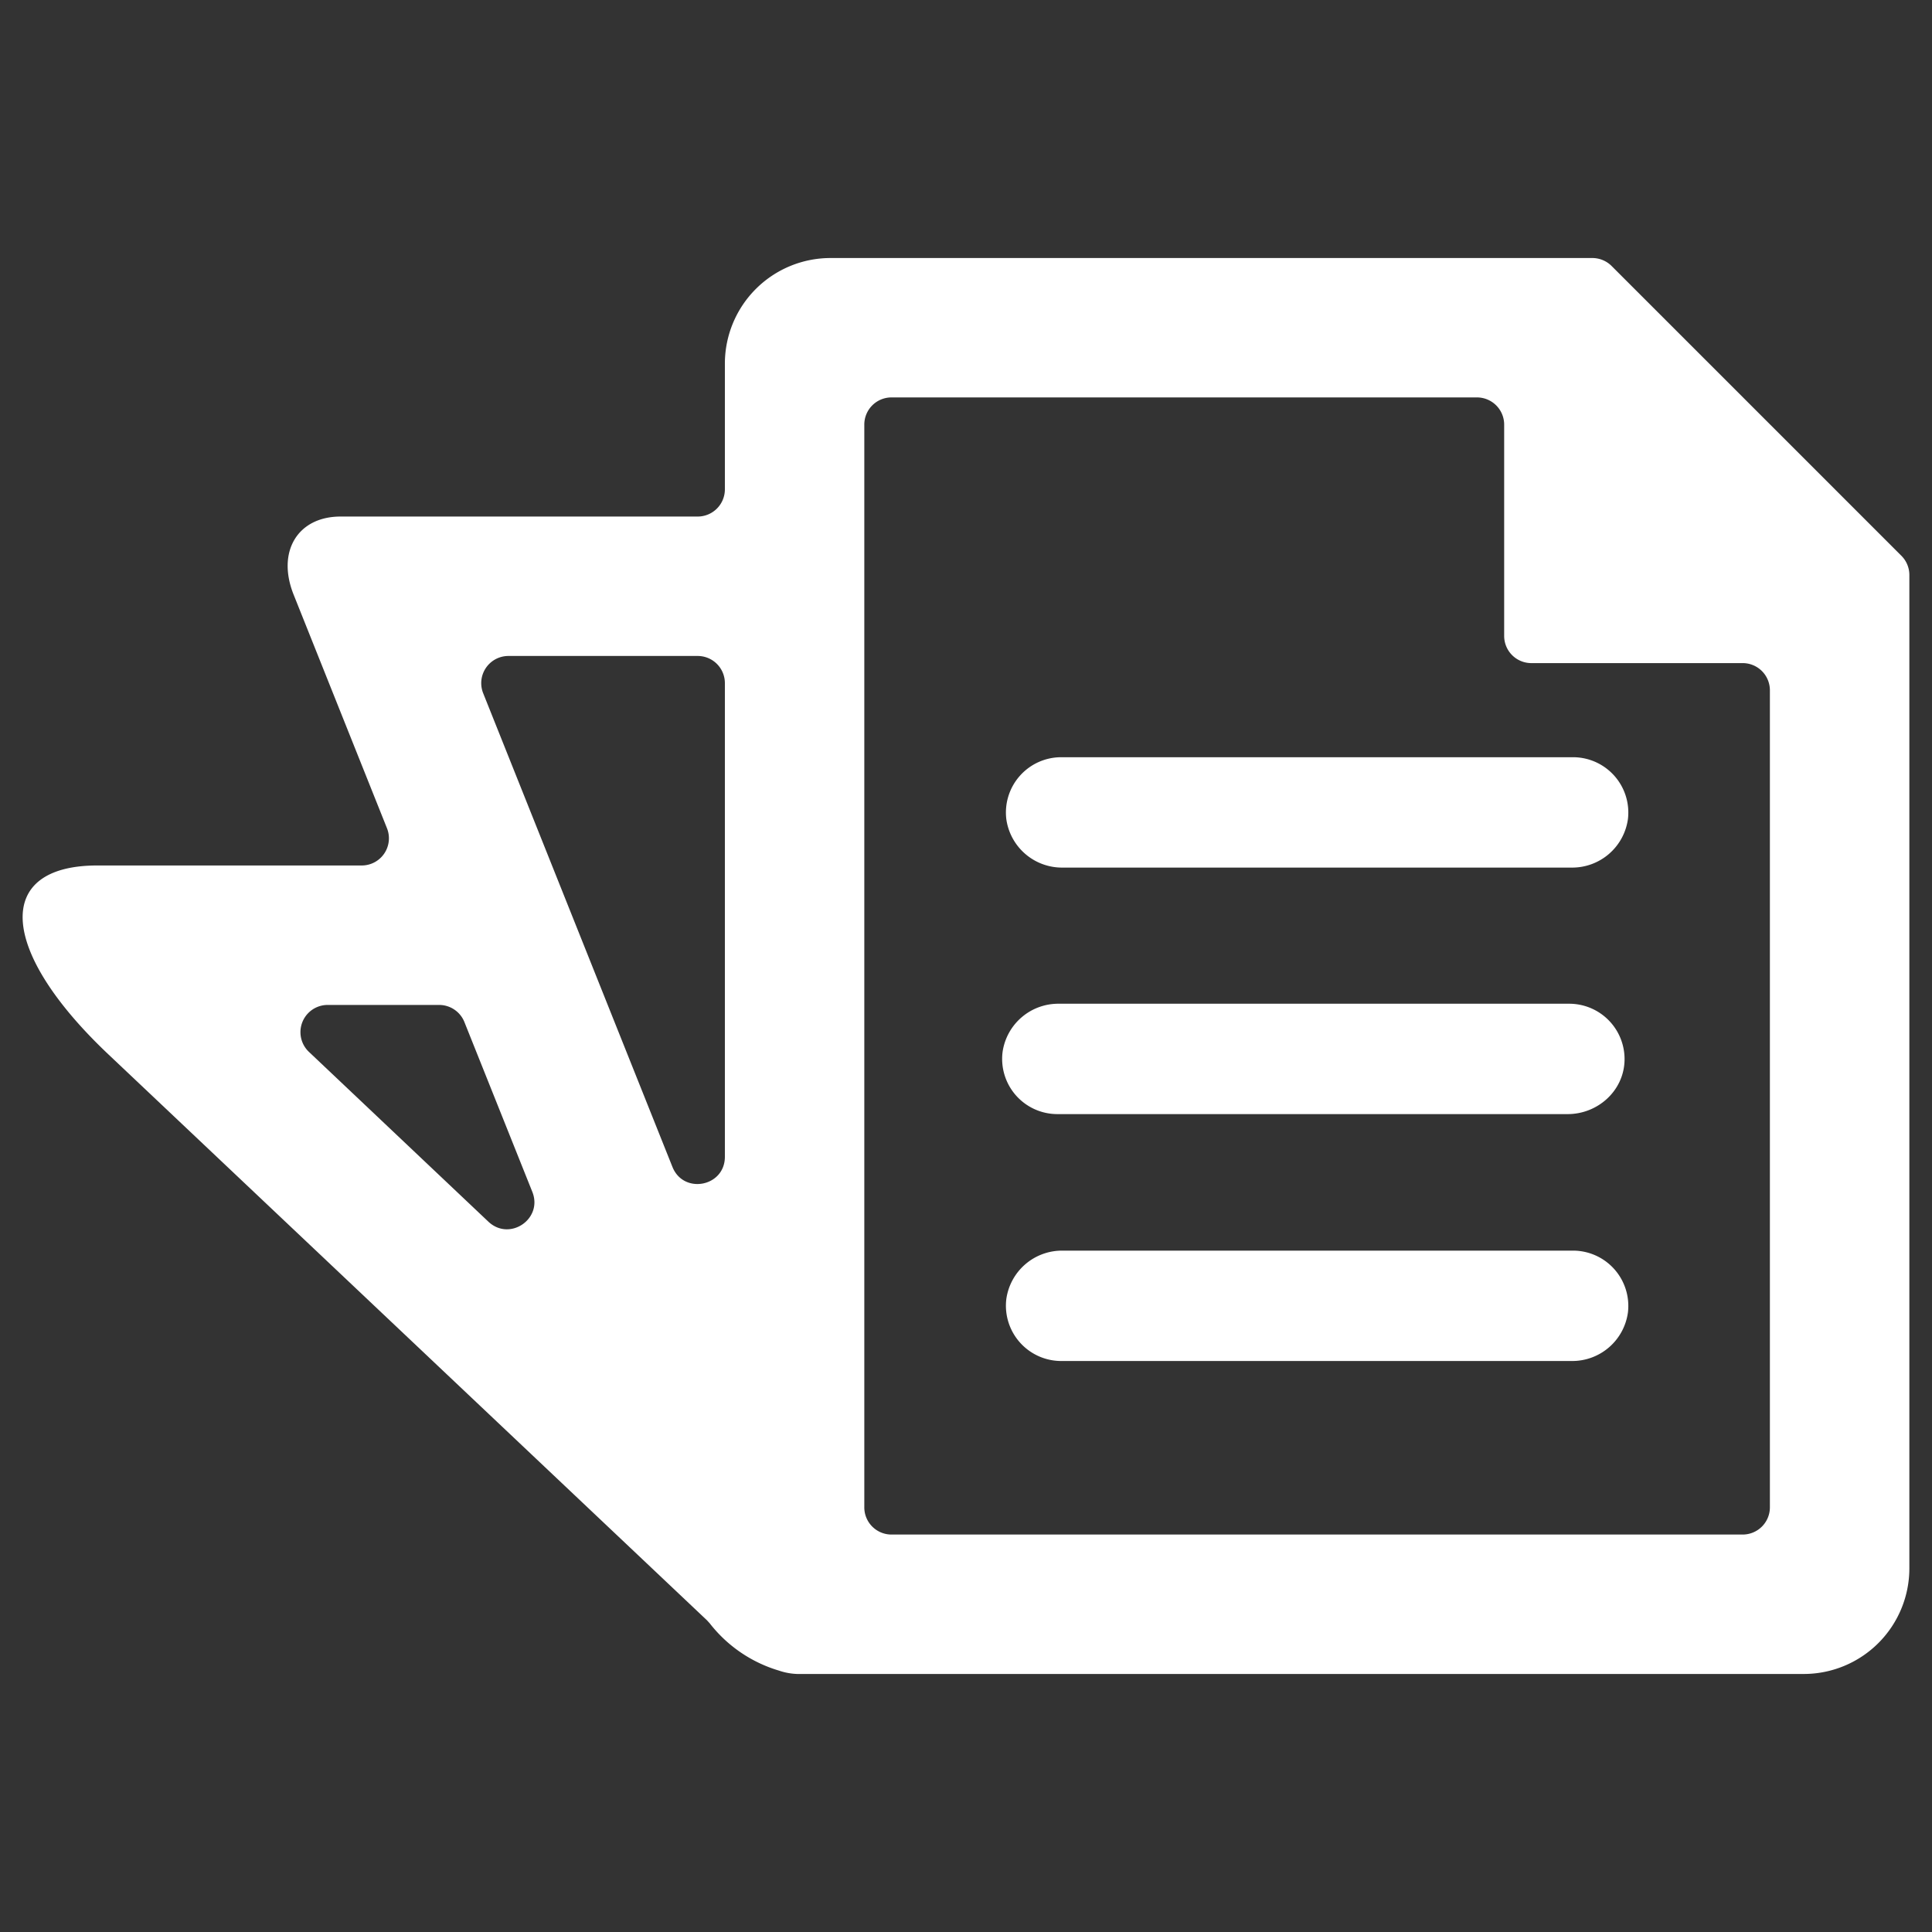 <svg width="512" height="512" xmlns="http://www.w3.org/2000/svg" data-name="图层 1">

 <rect width="100%" height="100%" fill="#333333" stroke="none"/>

 <g>
  <title>Layer 1</title>
  <path id="svg_1" fill="#ffffff" d="m422,68.38l-202,0a28,28 0 0 0 -27.9,27.91l0,33.39a7.21,7.21 0 0 1 -7.21,7.21l-94.63,0c-11.39,0 -17,9.32 -12.44,20.71l24.73,61.88a7.2,7.2 0 0 1 -6.69,9.88l-70.06,0c-27.49,0 -26.19,22.5 2.86,50l158.7,150.04l0.71,0.78a36.37,36.37 0 0 0 18.37,12.55a16.69,16.69 0 0 0 4.83,0.89l266.81,0a28,28 0 0 0 27.92,-27.92l0,-263.31a7.2,7.2 0 0 0 -2.11,-5.1l-76.8,-76.8a7.22,7.22 0 0 0 -5.09,-2.11zm-335.21,197.94l29.59,0a7.21,7.21 0 0 1 6.69,4.53l18,45c2.87,7.17 -6,13.22 -11.64,7.91l-47.56,-45a7.21,7.21 0 0 1 4.92,-12.44zm91.41,42.92l-50.15,-125.52a7.2,7.2 0 0 1 6.69,-9.88l50.15,0a7.2,7.2 0 0 1 7.21,7.2l0,125.52c0,7.94 -10.95,10.05 -13.9,2.68zm283.65,97.43l-225.6,0a7.2,7.2 0 0 1 -7.2,-7.21l0,-286.93a7.2,7.2 0 0 1 7.2,-7.21l155.16,0a7.21,7.21 0 0 1 7.21,7.21l0,56a7.2,7.2 0 0 0 7.21,7.2l56,0a7.21,7.21 0 0 1 7.21,7.21l0,216.5a7.21,7.21 0 0 1 -7.19,7.23z" class="cls-1"/>
  <path id="svg_2" fill="#ffffff" d="m416.9,331.43l-135.28,0a14.91,14.91 0 0 0 -14.94,12.87a14.66,14.66 0 0 0 14.52,16.38l135.29,0a14.89,14.89 0 0 0 14.93,-12.87a14.66,14.66 0 0 0 -14.52,-16.38z" class="cls-1"/>
  <path id="svg_3" fill="#ffffff" d="m415.9,266l-135.27,0a14.91,14.91 0 0 0 -14.95,12.89a14.64,14.64 0 0 0 14.52,16.36l135.25,0c7.87,0 14.68,-6 15.06,-13.89a14.67,14.67 0 0 0 -14.61,-15.36z" class="cls-1"/>
  <path id="svg_4" fill="#ffffff" d="m266.68,217.05a14.91,14.91 0 0 0 14.94,12.87l134.86,0a14.91,14.91 0 0 0 14.94,-12.87a14.66,14.66 0 0 0 -14.52,-16.38l-135.7,0a14.66,14.66 0 0 0 -14.52,16.38z" class="cls-1"/>
 </g>
</svg>